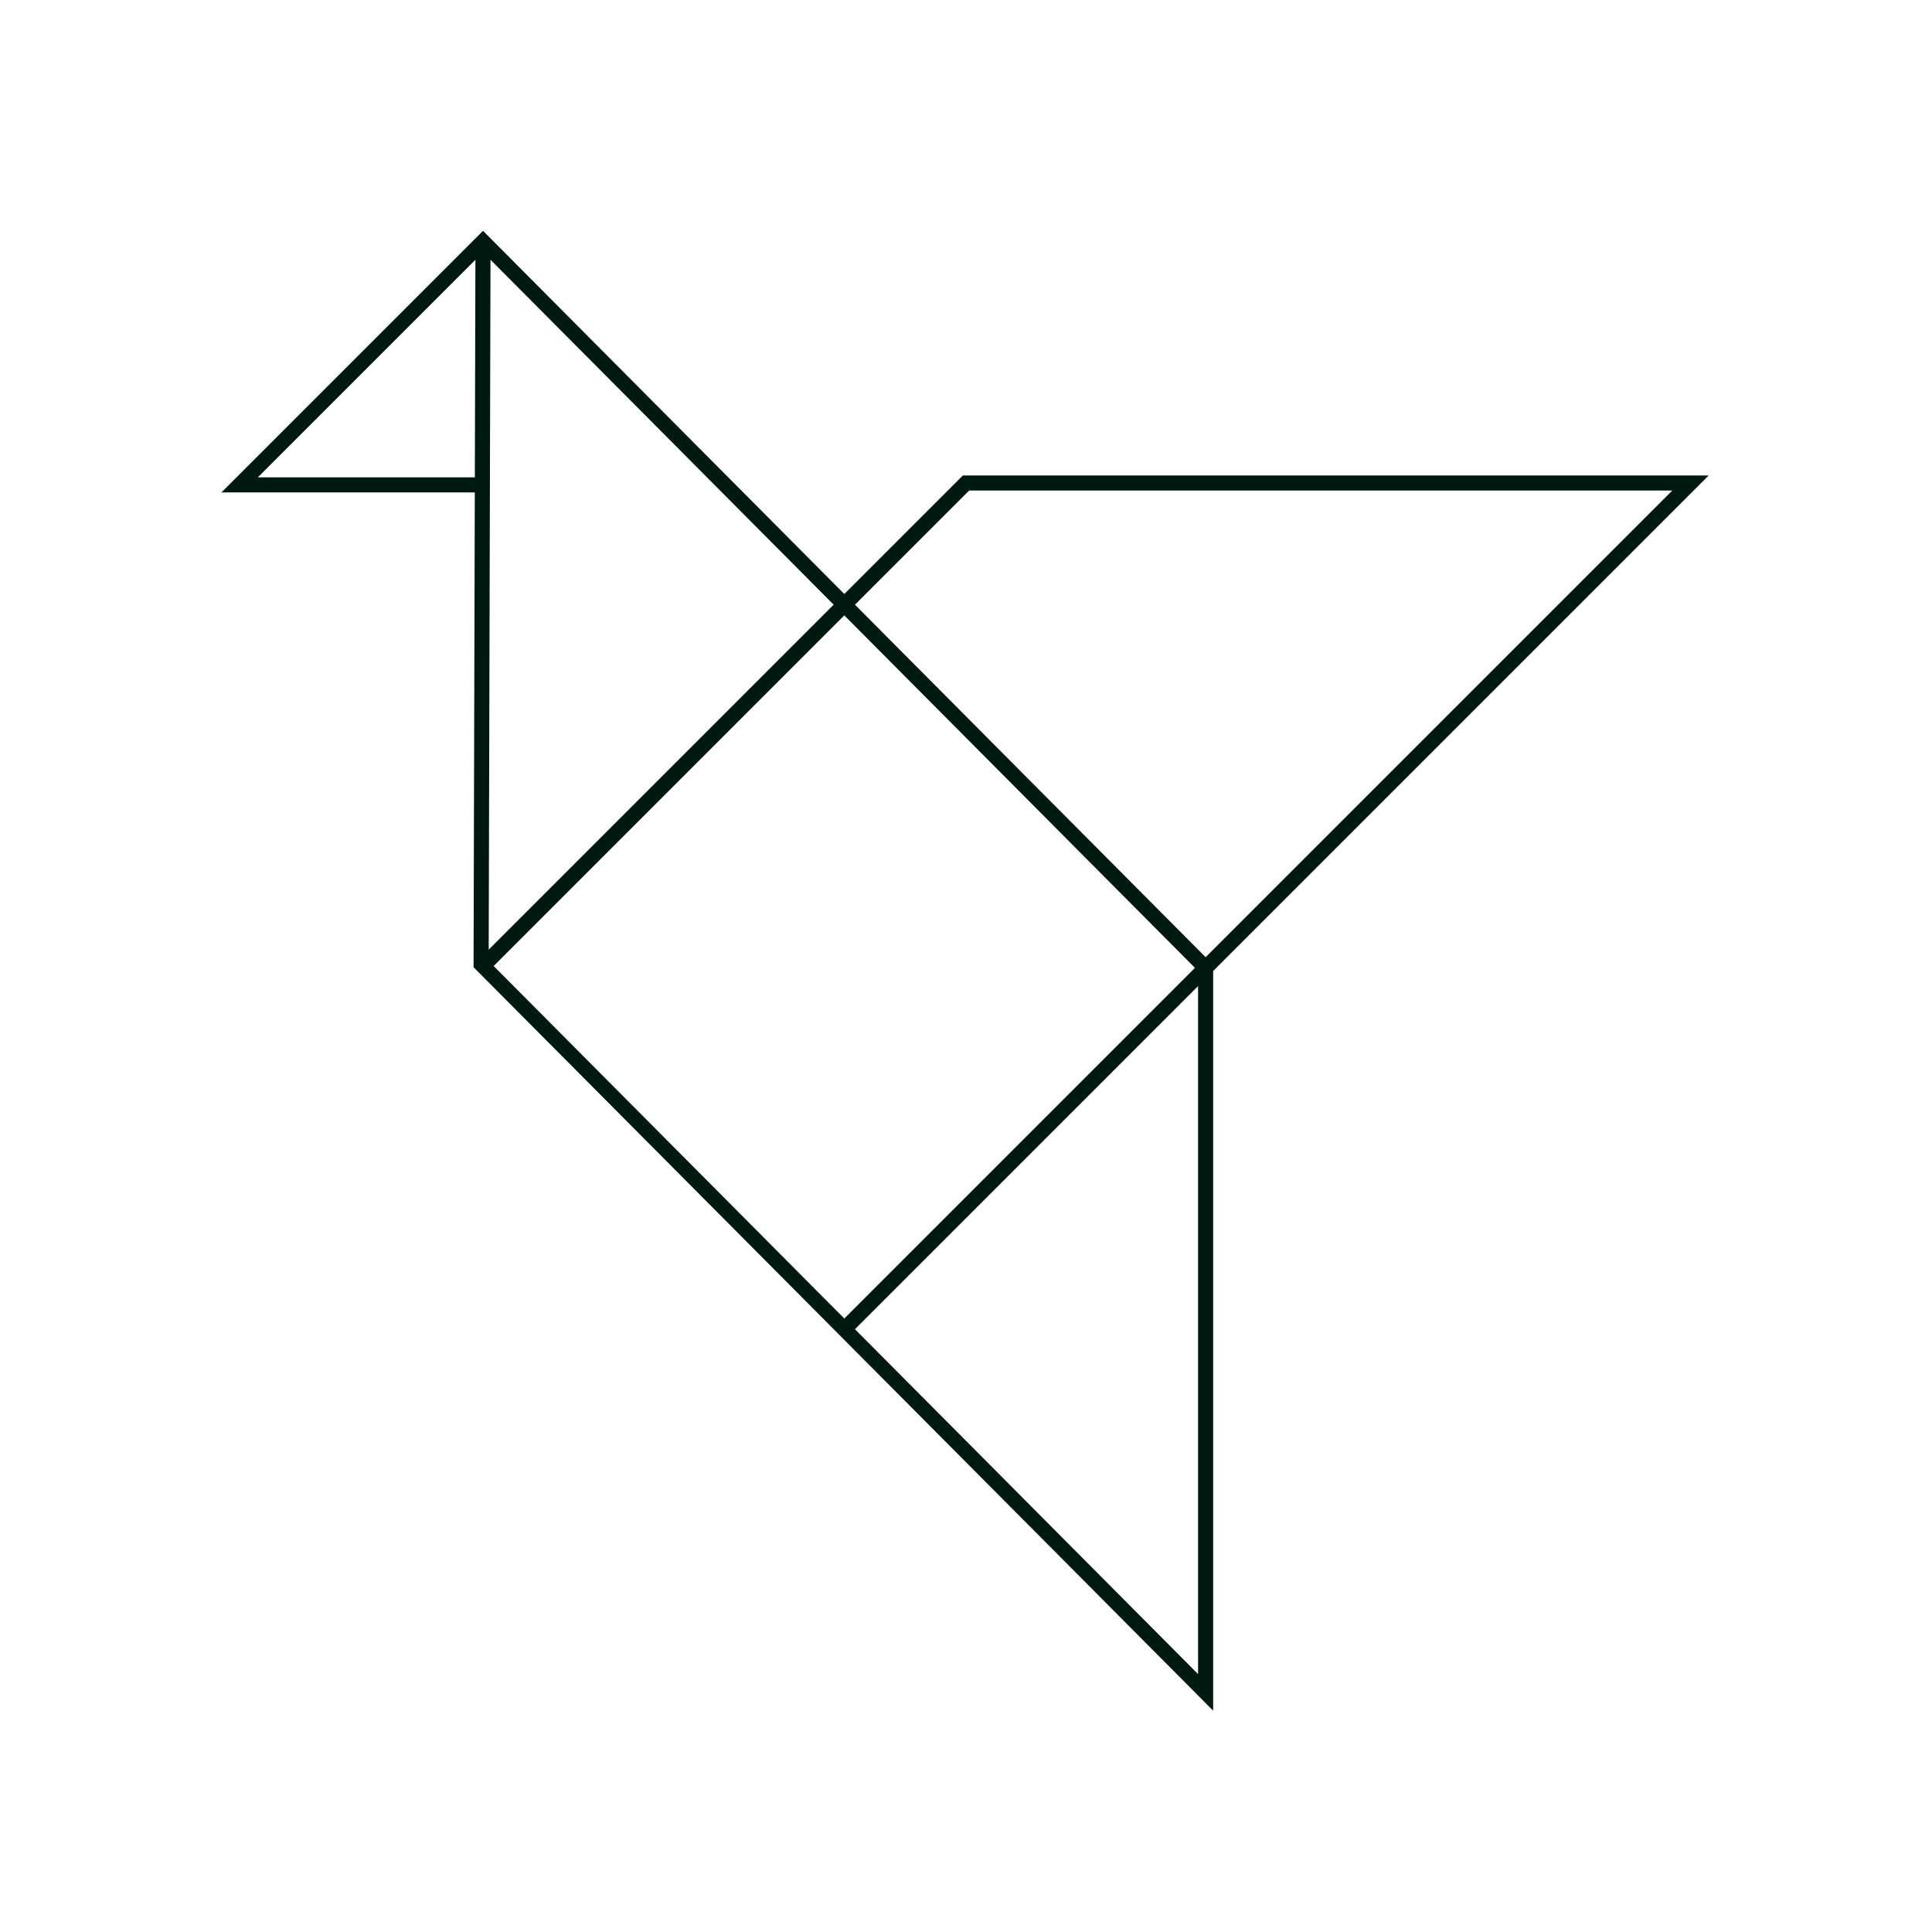<svg xmlns="http://www.w3.org/2000/svg" viewBox="0 0 512 512"><defs><style>.cls-1{fill:none;stroke:#001911;stroke-miterlimit:10;stroke-width:4px;}</style></defs><g id="Ebene_3" data-name="Ebene 3"><polyline class="cls-1" points="224 352 448 128 256 128 128 256"/><polyline class="cls-1" points="127.5 128.5 63.5 128.5 128 64 319.5 256.5 319.5 448.5 127.5 255.5 128 64"/></g></svg>